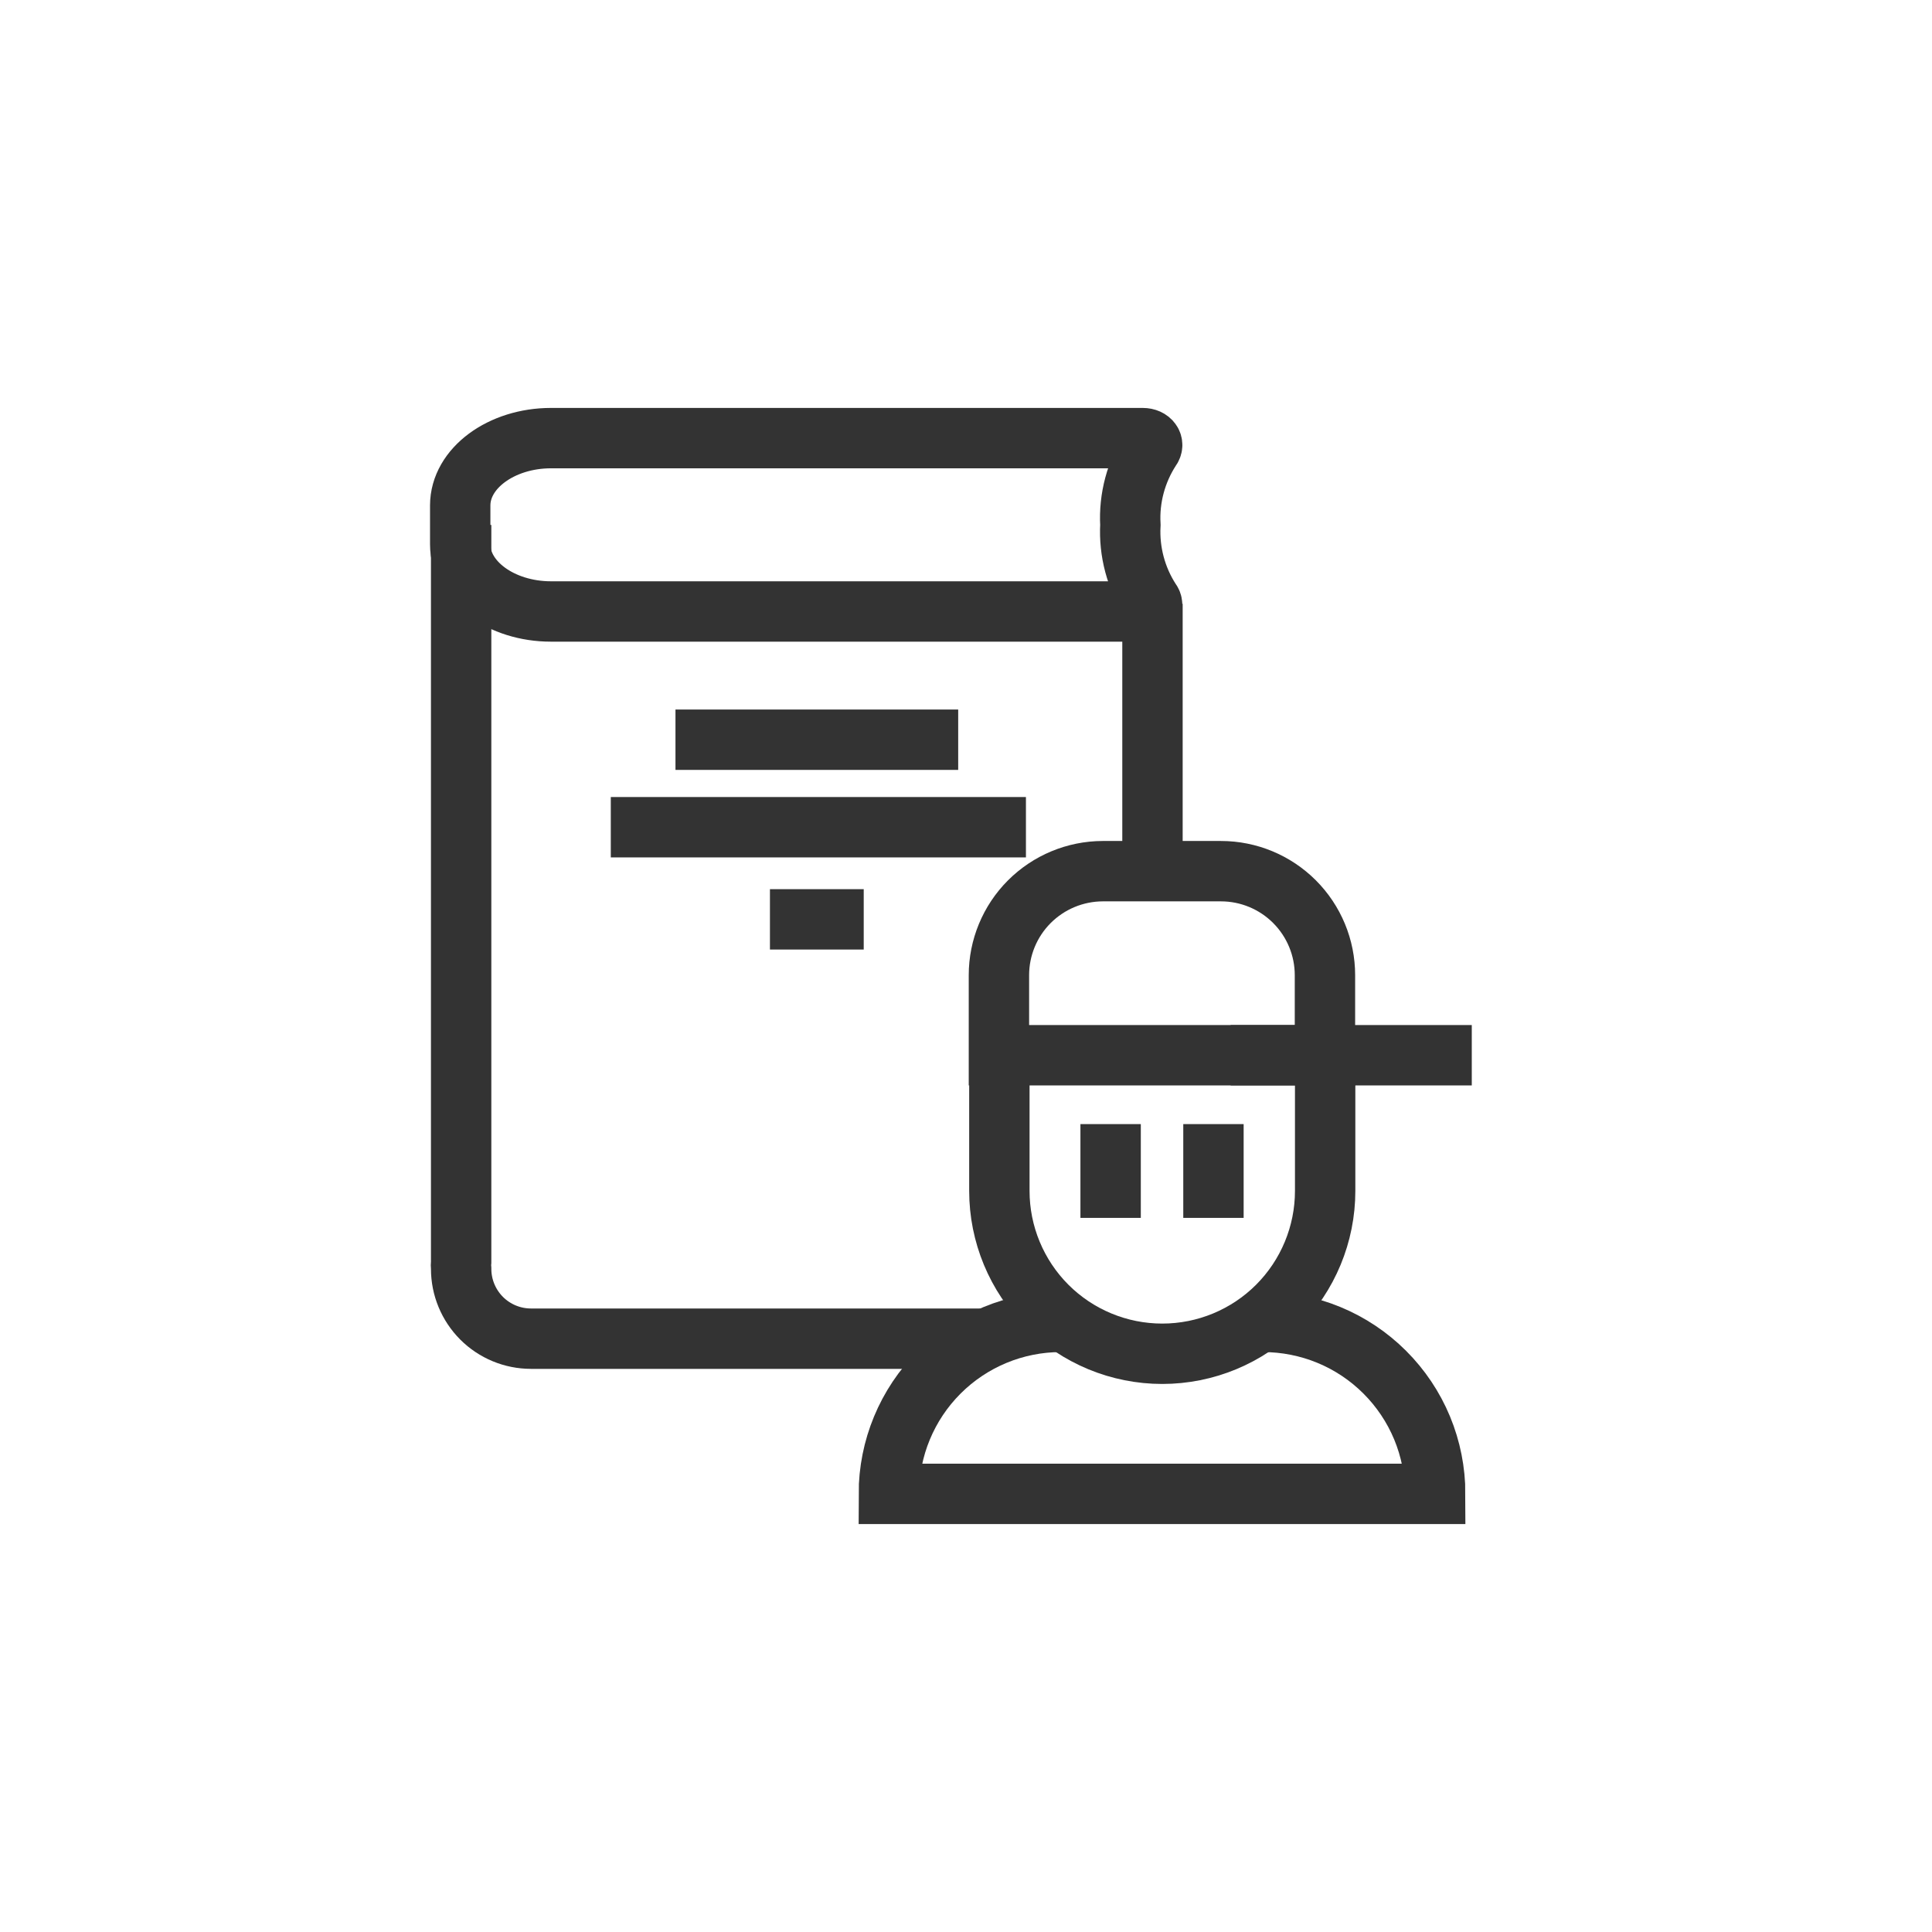 <svg width="48" height="48" viewBox="0 0 48 48" fill="none" xmlns="http://www.w3.org/2000/svg">
    <path d="M31.287 32.842H31.379C31.941 32.842 32.497 32.952 33.016 33.166C33.535 33.38 34.007 33.695 34.404 34.092C34.801 34.488 35.117 34.96 35.332 35.478C35.547 35.997 35.657 36.553 35.657 37.115H22.083C22.083 35.981 22.533 34.895 23.334 34.094C24.136 33.292 25.222 32.842 26.355 32.842H26.454" stroke="#333333" stroke-width="1.5" stroke-miterlimit="10"/>
    <path d="M28.633 21.644V15.001" stroke="#333333" stroke-width="1.5" stroke-miterlimit="10"/>
    <path d="M11.457 13.042V31.345C11.451 31.405 11.451 31.465 11.457 31.524V31.524C11.457 31.984 11.64 32.425 11.965 32.751C12.29 33.076 12.732 33.259 13.191 33.259H24.436" stroke="#333333" stroke-width="1.5" stroke-miterlimit="10"/>
    <path d="M16.782 18.378H23.806" stroke="#333333" stroke-width="1.5" stroke-miterlimit="10"/>
    <path d="M15.175 20.552H25.489" stroke="#333333" stroke-width="1.5" stroke-miterlimit="10"/>
    <path d="M28.084 13.041C28.047 12.376 28.224 11.716 28.587 11.157C28.685 11.035 28.587 10.885 28.39 10.885H13.689C12.452 10.885 11.434 11.637 11.434 12.556V13.527C11.434 14.446 12.452 15.192 13.689 15.192H28.39C28.576 15.192 28.685 15.048 28.587 14.926C28.224 14.367 28.048 13.707 28.084 13.041V13.041Z" stroke="#333333" stroke-width="1.5" stroke-miterlimit="10"/>
    <path d="M21.459 22.841H19.129" stroke="#333333" stroke-width="1.5" stroke-miterlimit="10"/>
    <path d="M32.923 26.217V29.587C32.923 30.661 32.496 31.69 31.738 32.449C30.979 33.208 29.949 33.634 28.876 33.634C27.803 33.634 26.773 33.208 26.014 32.449C25.256 31.69 24.829 30.661 24.829 29.587V26.217" stroke="#333333" stroke-width="1.5" stroke-miterlimit="10"/>
    <path d="M24.818 26.217V24.228C24.818 23.544 25.09 22.887 25.573 22.403C26.057 21.919 26.712 21.646 27.397 21.644H30.334C31.019 21.644 31.676 21.916 32.161 22.401C32.646 22.886 32.918 23.543 32.918 24.228V26.217H24.818Z" stroke="#333333" stroke-width="1.5" stroke-miterlimit="10"/>
    <path d="M30.576 26.217H36.566" stroke="#333333" stroke-width="1.5" stroke-miterlimit="10"/>
    <path d="M27.593 30.258V27.928" stroke="#333333" stroke-width="1.5" stroke-miterlimit="10"/>
    <path d="M30.148 30.258V27.928" stroke="#333333" stroke-width="1.5" stroke-miterlimit="10"/>
</svg>
